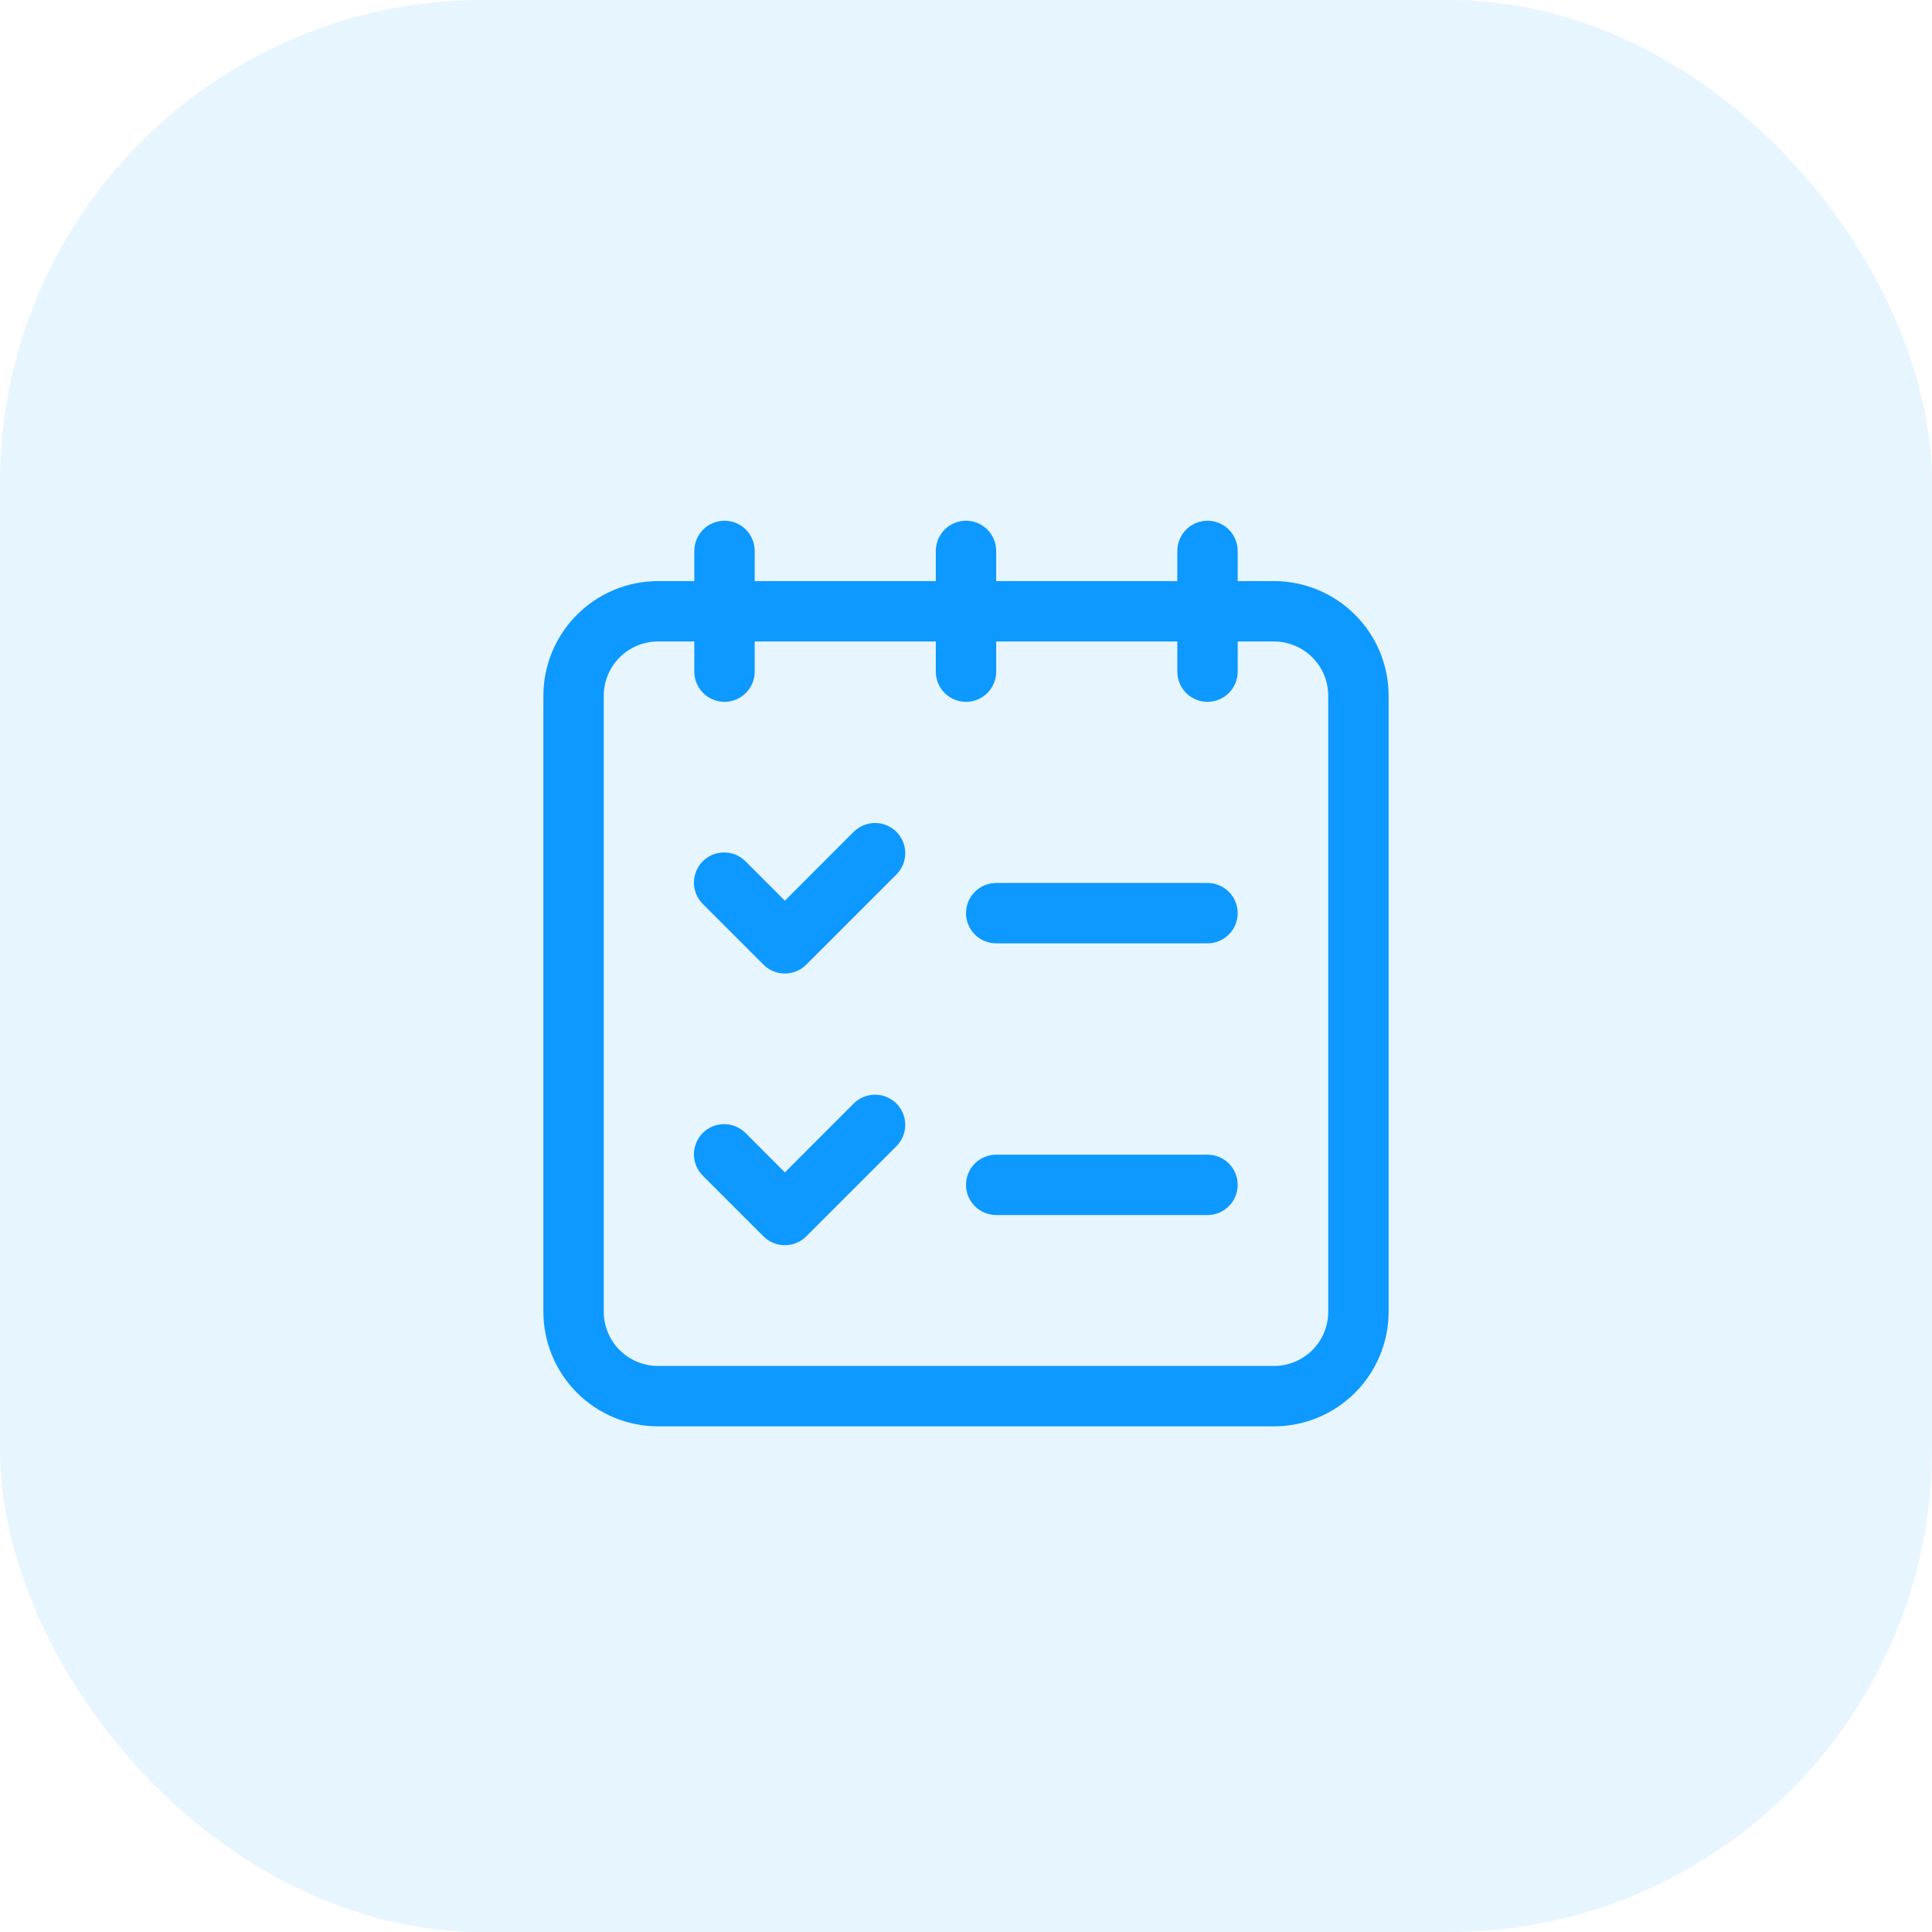 <svg width="40" height="40" viewBox="0 0 40 40" fill="none" xmlns="http://www.w3.org/2000/svg">
<rect width="40" height="40" rx="10" fill="#0D99FF" fill-opacity="0.1"/>
<g clip-path="url(#clip0_330_476)">
<path d="M26.379 12.031H25.625V11.406C25.625 11.241 25.559 11.082 25.442 10.964C25.325 10.847 25.166 10.781 25 10.781C24.834 10.781 24.675 10.847 24.558 10.964C24.441 11.082 24.375 11.241 24.375 11.406V12.031H20.625V11.406C20.625 11.241 20.559 11.082 20.442 10.964C20.325 10.847 20.166 10.781 20 10.781C19.834 10.781 19.675 10.847 19.558 10.964C19.441 11.082 19.375 11.241 19.375 11.406V12.031H15.625V11.406C15.625 11.241 15.559 11.082 15.442 10.964C15.325 10.847 15.166 10.781 15 10.781C14.834 10.781 14.675 10.847 14.558 10.964C14.441 11.082 14.375 11.241 14.375 11.406V12.031H13.621C12.993 12.032 12.39 12.282 11.946 12.727C11.501 13.171 11.251 13.774 11.25 14.402V27.16C11.251 27.788 11.501 28.391 11.946 28.836C12.39 29.28 12.993 29.53 13.621 29.531H26.379C27.007 29.53 27.61 29.28 28.054 28.836C28.499 28.391 28.749 27.788 28.75 27.16V14.402C28.749 13.774 28.499 13.171 28.054 12.727C27.61 12.282 27.007 12.032 26.379 12.031ZM27.5 27.16C27.499 27.457 27.381 27.742 27.171 27.952C26.96 28.162 26.676 28.28 26.379 28.281H13.621C13.324 28.28 13.04 28.162 12.829 27.952C12.619 27.742 12.501 27.457 12.5 27.16V14.402C12.501 14.105 12.619 13.821 12.829 13.611C13.04 13.401 13.324 13.282 13.621 13.281H14.375V13.906C14.375 14.072 14.441 14.231 14.558 14.348C14.675 14.465 14.834 14.531 15 14.531C15.166 14.531 15.325 14.465 15.442 14.348C15.559 14.231 15.625 14.072 15.625 13.906V13.281H19.375V13.906C19.375 14.072 19.441 14.231 19.558 14.348C19.675 14.465 19.834 14.531 20 14.531C20.166 14.531 20.325 14.465 20.442 14.348C20.559 14.231 20.625 14.072 20.625 13.906V13.281H24.375V13.906C24.375 14.072 24.441 14.231 24.558 14.348C24.675 14.465 24.834 14.531 25 14.531C25.166 14.531 25.325 14.465 25.442 14.348C25.559 14.231 25.625 14.072 25.625 13.906V13.281H26.379C26.676 13.282 26.96 13.401 27.171 13.611C27.381 13.821 27.499 14.105 27.5 14.402V27.16Z" fill="#0D99FF"/>
<path d="M17.683 17.214L16.25 18.648L15.442 17.839C15.384 17.78 15.315 17.732 15.239 17.699C15.163 17.667 15.081 17.649 14.998 17.649C14.915 17.648 14.832 17.664 14.755 17.695C14.679 17.727 14.609 17.773 14.55 17.832C14.492 17.89 14.445 17.96 14.414 18.037C14.382 18.114 14.367 18.196 14.367 18.279C14.368 18.362 14.385 18.444 14.418 18.52C14.451 18.596 14.498 18.666 14.558 18.723L15.808 19.973C15.925 20.09 16.084 20.156 16.25 20.156C16.416 20.156 16.575 20.09 16.692 19.973L18.567 18.098C18.681 17.98 18.744 17.822 18.742 17.659C18.741 17.495 18.675 17.338 18.559 17.222C18.443 17.106 18.287 17.04 18.123 17.039C17.959 17.038 17.801 17.101 17.683 17.214Z" fill="#0D99FF"/>
<path d="M25 18.281H20.625C20.459 18.281 20.3 18.347 20.183 18.464C20.066 18.581 20 18.741 20 18.906C20 19.072 20.066 19.231 20.183 19.348C20.3 19.465 20.459 19.531 20.625 19.531H25C25.166 19.531 25.325 19.465 25.442 19.348C25.559 19.231 25.625 19.072 25.625 18.906C25.625 18.741 25.559 18.581 25.442 18.464C25.325 18.347 25.166 18.281 25 18.281Z" fill="#0D99FF"/>
<path d="M17.683 22.839L16.25 24.273L15.442 23.464C15.384 23.405 15.315 23.357 15.239 23.324C15.163 23.292 15.081 23.274 14.998 23.274C14.915 23.273 14.832 23.289 14.755 23.32C14.679 23.352 14.609 23.398 14.55 23.457C14.492 23.515 14.445 23.585 14.414 23.662C14.382 23.739 14.367 23.821 14.367 23.904C14.368 23.987 14.385 24.069 14.418 24.145C14.451 24.222 14.498 24.291 14.558 24.348L15.808 25.598C15.925 25.715 16.084 25.781 16.25 25.781C16.416 25.781 16.575 25.715 16.692 25.598L18.567 23.723C18.681 23.605 18.744 23.447 18.742 23.284C18.741 23.12 18.675 22.963 18.559 22.847C18.443 22.731 18.287 22.665 18.123 22.664C17.959 22.663 17.801 22.726 17.683 22.839Z" fill="#0D99FF"/>
<path d="M25 23.906H20.625C20.459 23.906 20.3 23.972 20.183 24.089C20.066 24.206 20 24.365 20 24.531C20 24.697 20.066 24.856 20.183 24.973C20.3 25.09 20.459 25.156 20.625 25.156H25C25.166 25.156 25.325 25.09 25.442 24.973C25.559 24.856 25.625 24.697 25.625 24.531C25.625 24.365 25.559 24.206 25.442 24.089C25.325 23.972 25.166 23.906 25 23.906Z" fill="#0D99FF"/>
</g>
<defs>
<clipPath id="clip0_330_476">
<rect width="20" height="20" fill="white" transform="translate(10 10.156)"/>
</clipPath>
</defs>
</svg>
